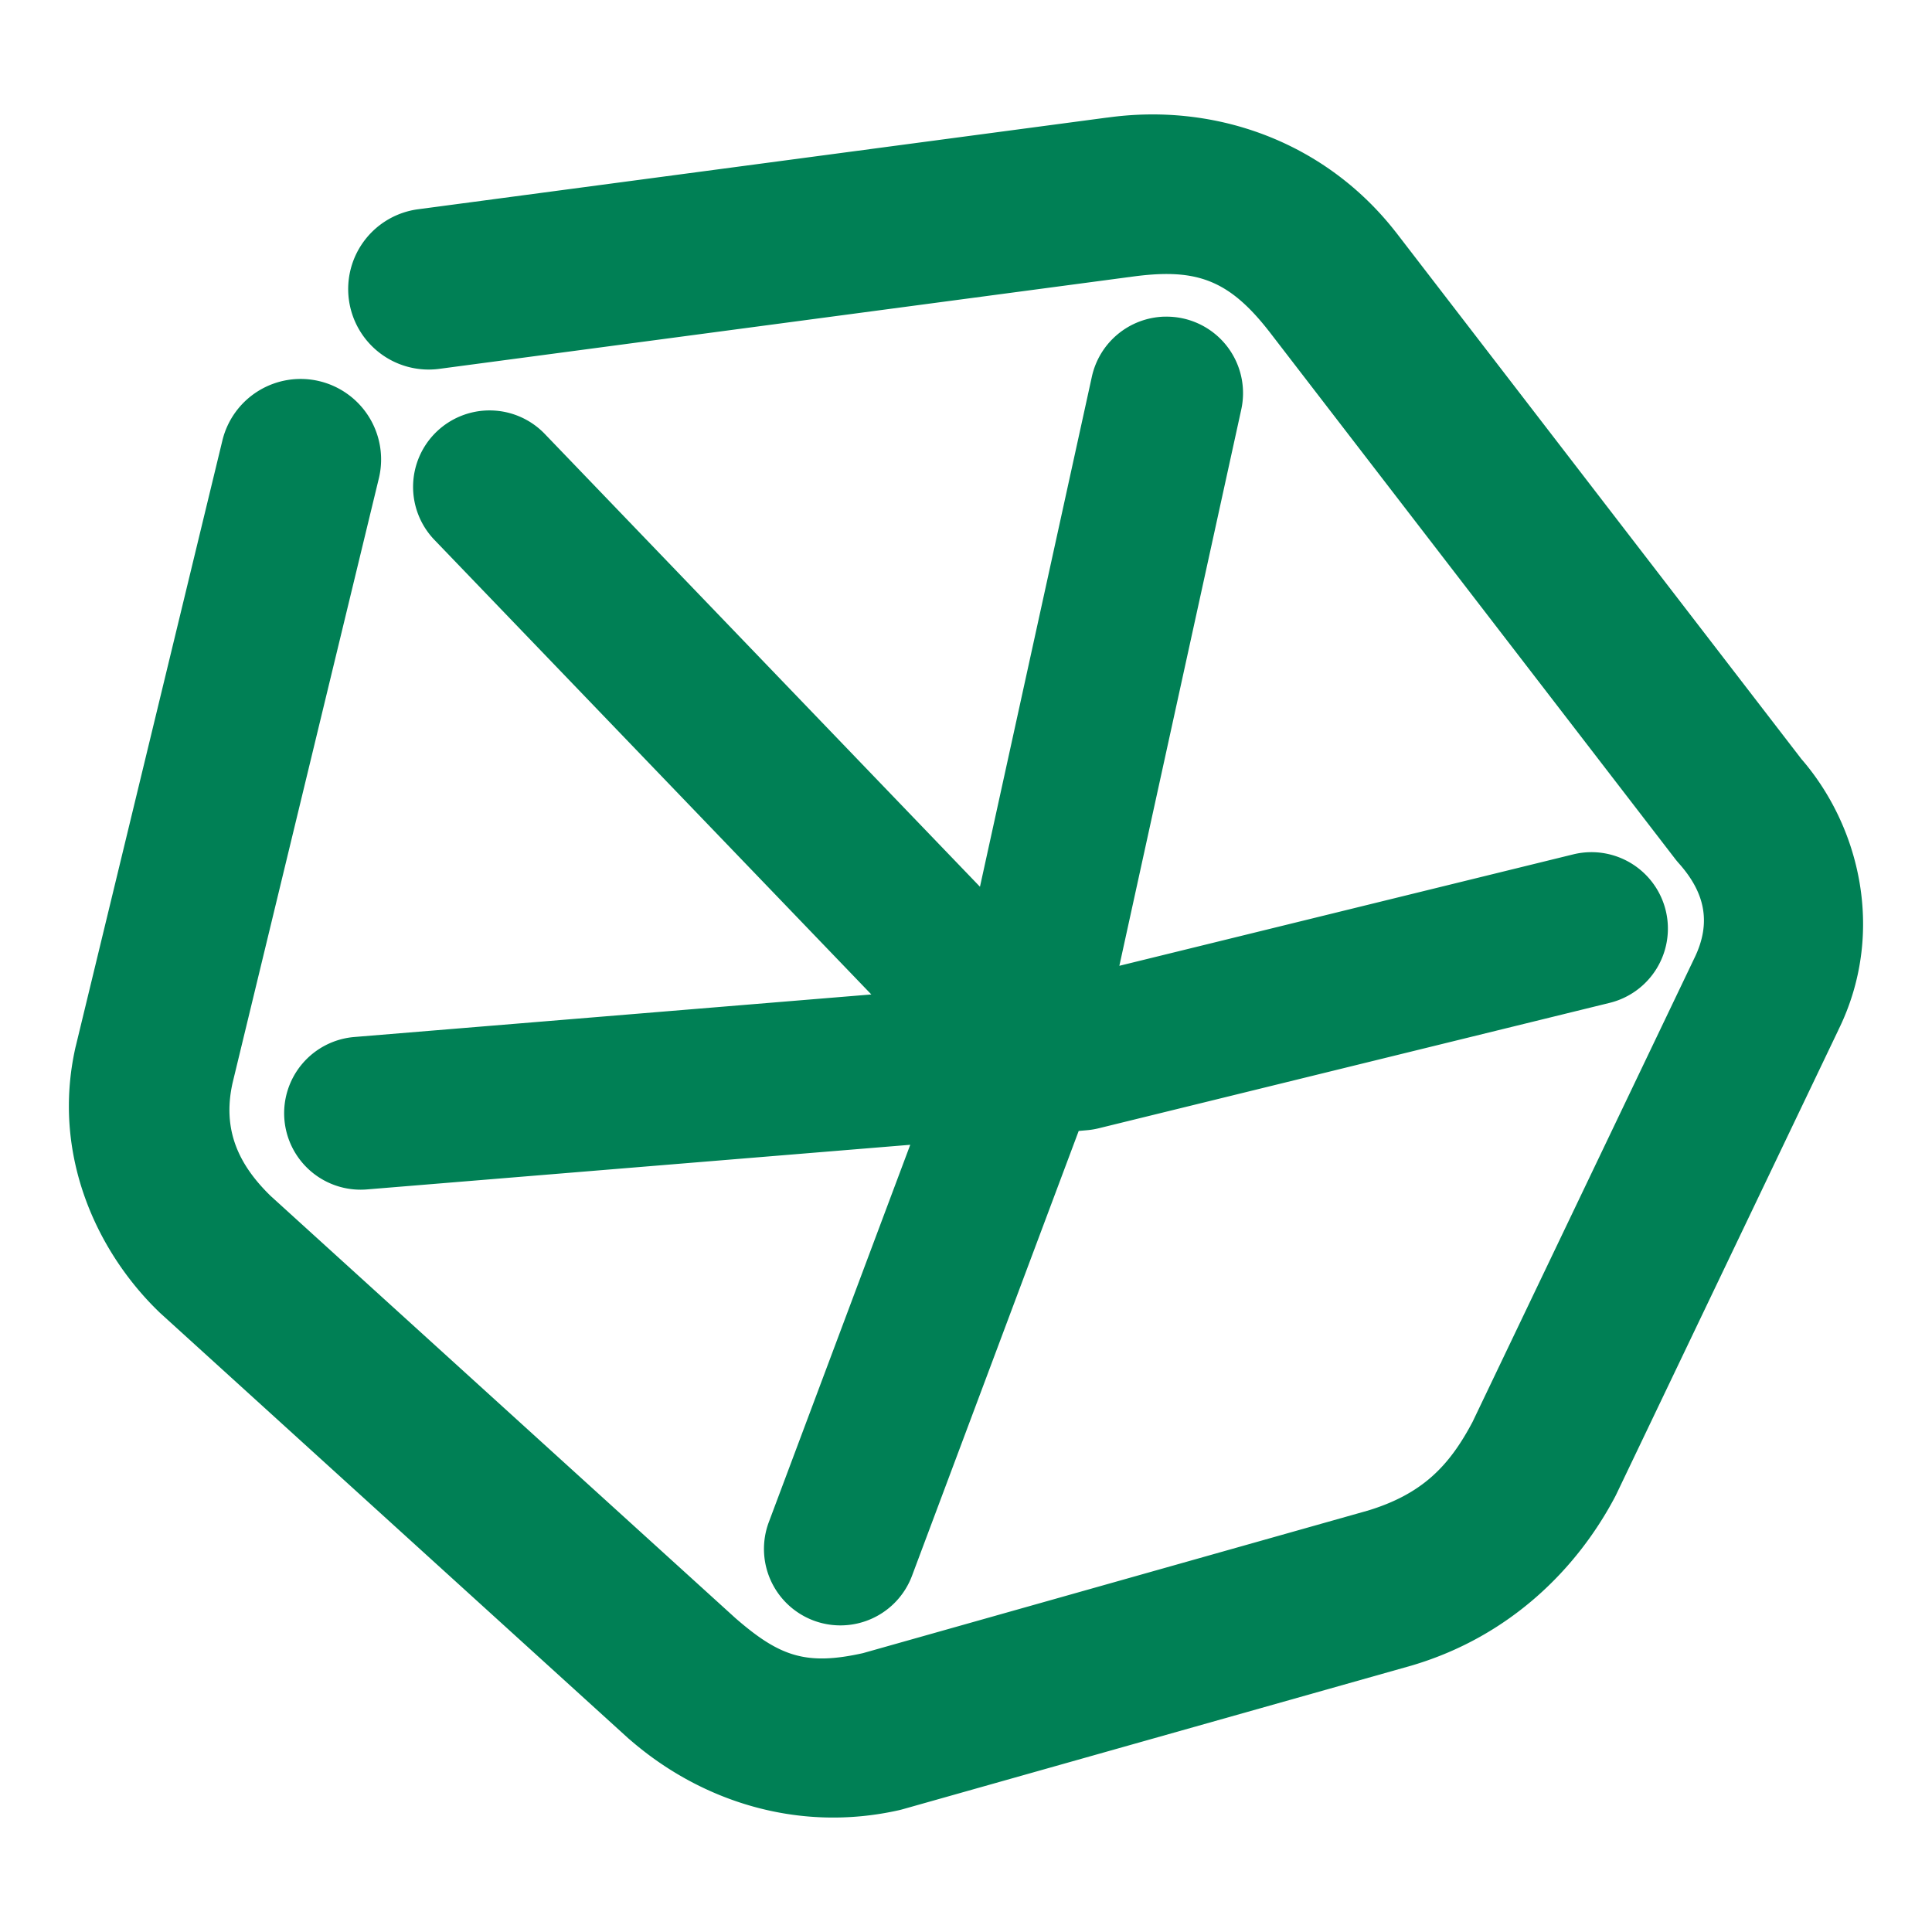 <svg xmlns="http://www.w3.org/2000/svg" width="48" height="48">
	<path d="m 28.496,2.844 c -0.334,0.006 -0.669,0.033 -1.002,0.08 l 0.02,-0.004 -17.127,2.279 a 2,2 0 0 0 -1.719,2.246 2,2 0 0 0 2.246,1.719 l 17.127,-2.279 a 2,2 0 0 0 0.02,-0.002 c 1.619,-0.231 2.438,0.031 3.463,1.342 0,0 0.002,0.002 0.002,0.002 l 10.1,13.121 a 2,2 0 0 0 0.09,0.107 c 0.623,0.702 0.825,1.451 0.373,2.365 a 2,2 0 0 0 -0.012,0.025 l -5.492,11.482 c -0.578,1.093 -1.248,1.796 -2.619,2.209 0,0 -0.002,0 -0.002,0 L 21.439,41.072 c -1.417,0.315 -2.072,0.081 -3.166,-0.869 L 6.724,29.713 l -0.002,-0.002 c -0.778,-0.758 -1.209,-1.626 -0.943,-2.809 L 9.412,11.887 A 2,2 0 0 0 7.939,9.471 2,2 0 0 0 5.525,10.945 L 1.884,25.986 a 2,2 0 0 0 -0.008,0.031 c -0.601,2.664 0.527,5.073 2.059,6.562 a 2,2 0 0 0 0.049,0.047 L 15.617,43.195 a 2,2 0 0 0 0.035,0.029 c 1.758,1.527 4.173,2.314 6.682,1.75 a 2,2 0 0 0 0.105,-0.027 l 12.643,-3.57 a 2,2 0 0 0 0.033,-0.01 c 2.409,-0.725 4.067,-2.392 5.01,-4.178 a 2,2 0 0 0 0.035,-0.07 L 45.671,25.596 v -0.002 c 1.176,-2.378 0.569,-5.066 -0.967,-6.795 l 0.09,0.109 L 34.685,5.775 a 2,2 0 0 0 -0.01,-0.012 C 33.348,4.065 31.471,3.103 29.492,2.889 29.162,2.853 28.829,2.838 28.496,2.844 Z m 0.434,5.023 a 1.9,1.9 0 0 0 -1.803,1.492 L 24.347,22.031 13.533,10.779 a 1.9,1.9 0 0 0 -1.346,-0.582 1.9,1.9 0 0 0 -1.34,0.529 1.9,1.9 0 0 0 -0.055,2.686 L 21.648,24.707 8.804,25.764 a 1.9,1.9 0 0 0 -1.738,2.049 1.9,1.9 0 0 0 2.049,1.738 l 13.5,-1.109 -3.514,9.375 a 1.9,1.9 0 0 0 1.113,2.445 1.9,1.9 0 0 0 2.445,-1.113 l 4.141,-11.051 0.203,-0.018 a 1.9,1.9 0 0 0 0.297,-0.049 l 12.691,-3.115 a 1.9,1.9 0 0 0 1.393,-2.297 1.9,1.9 0 0 0 -1.869,-1.447 1.9,1.9 0 0 0 -0.43,0.055 l -11.275,2.768 3.029,-13.822 a 1.9,1.9 0 0 0 -1.449,-2.262 1.9,1.9 0 0 0 -0.461,-0.043 z" fill="#008055"/>
</svg>
